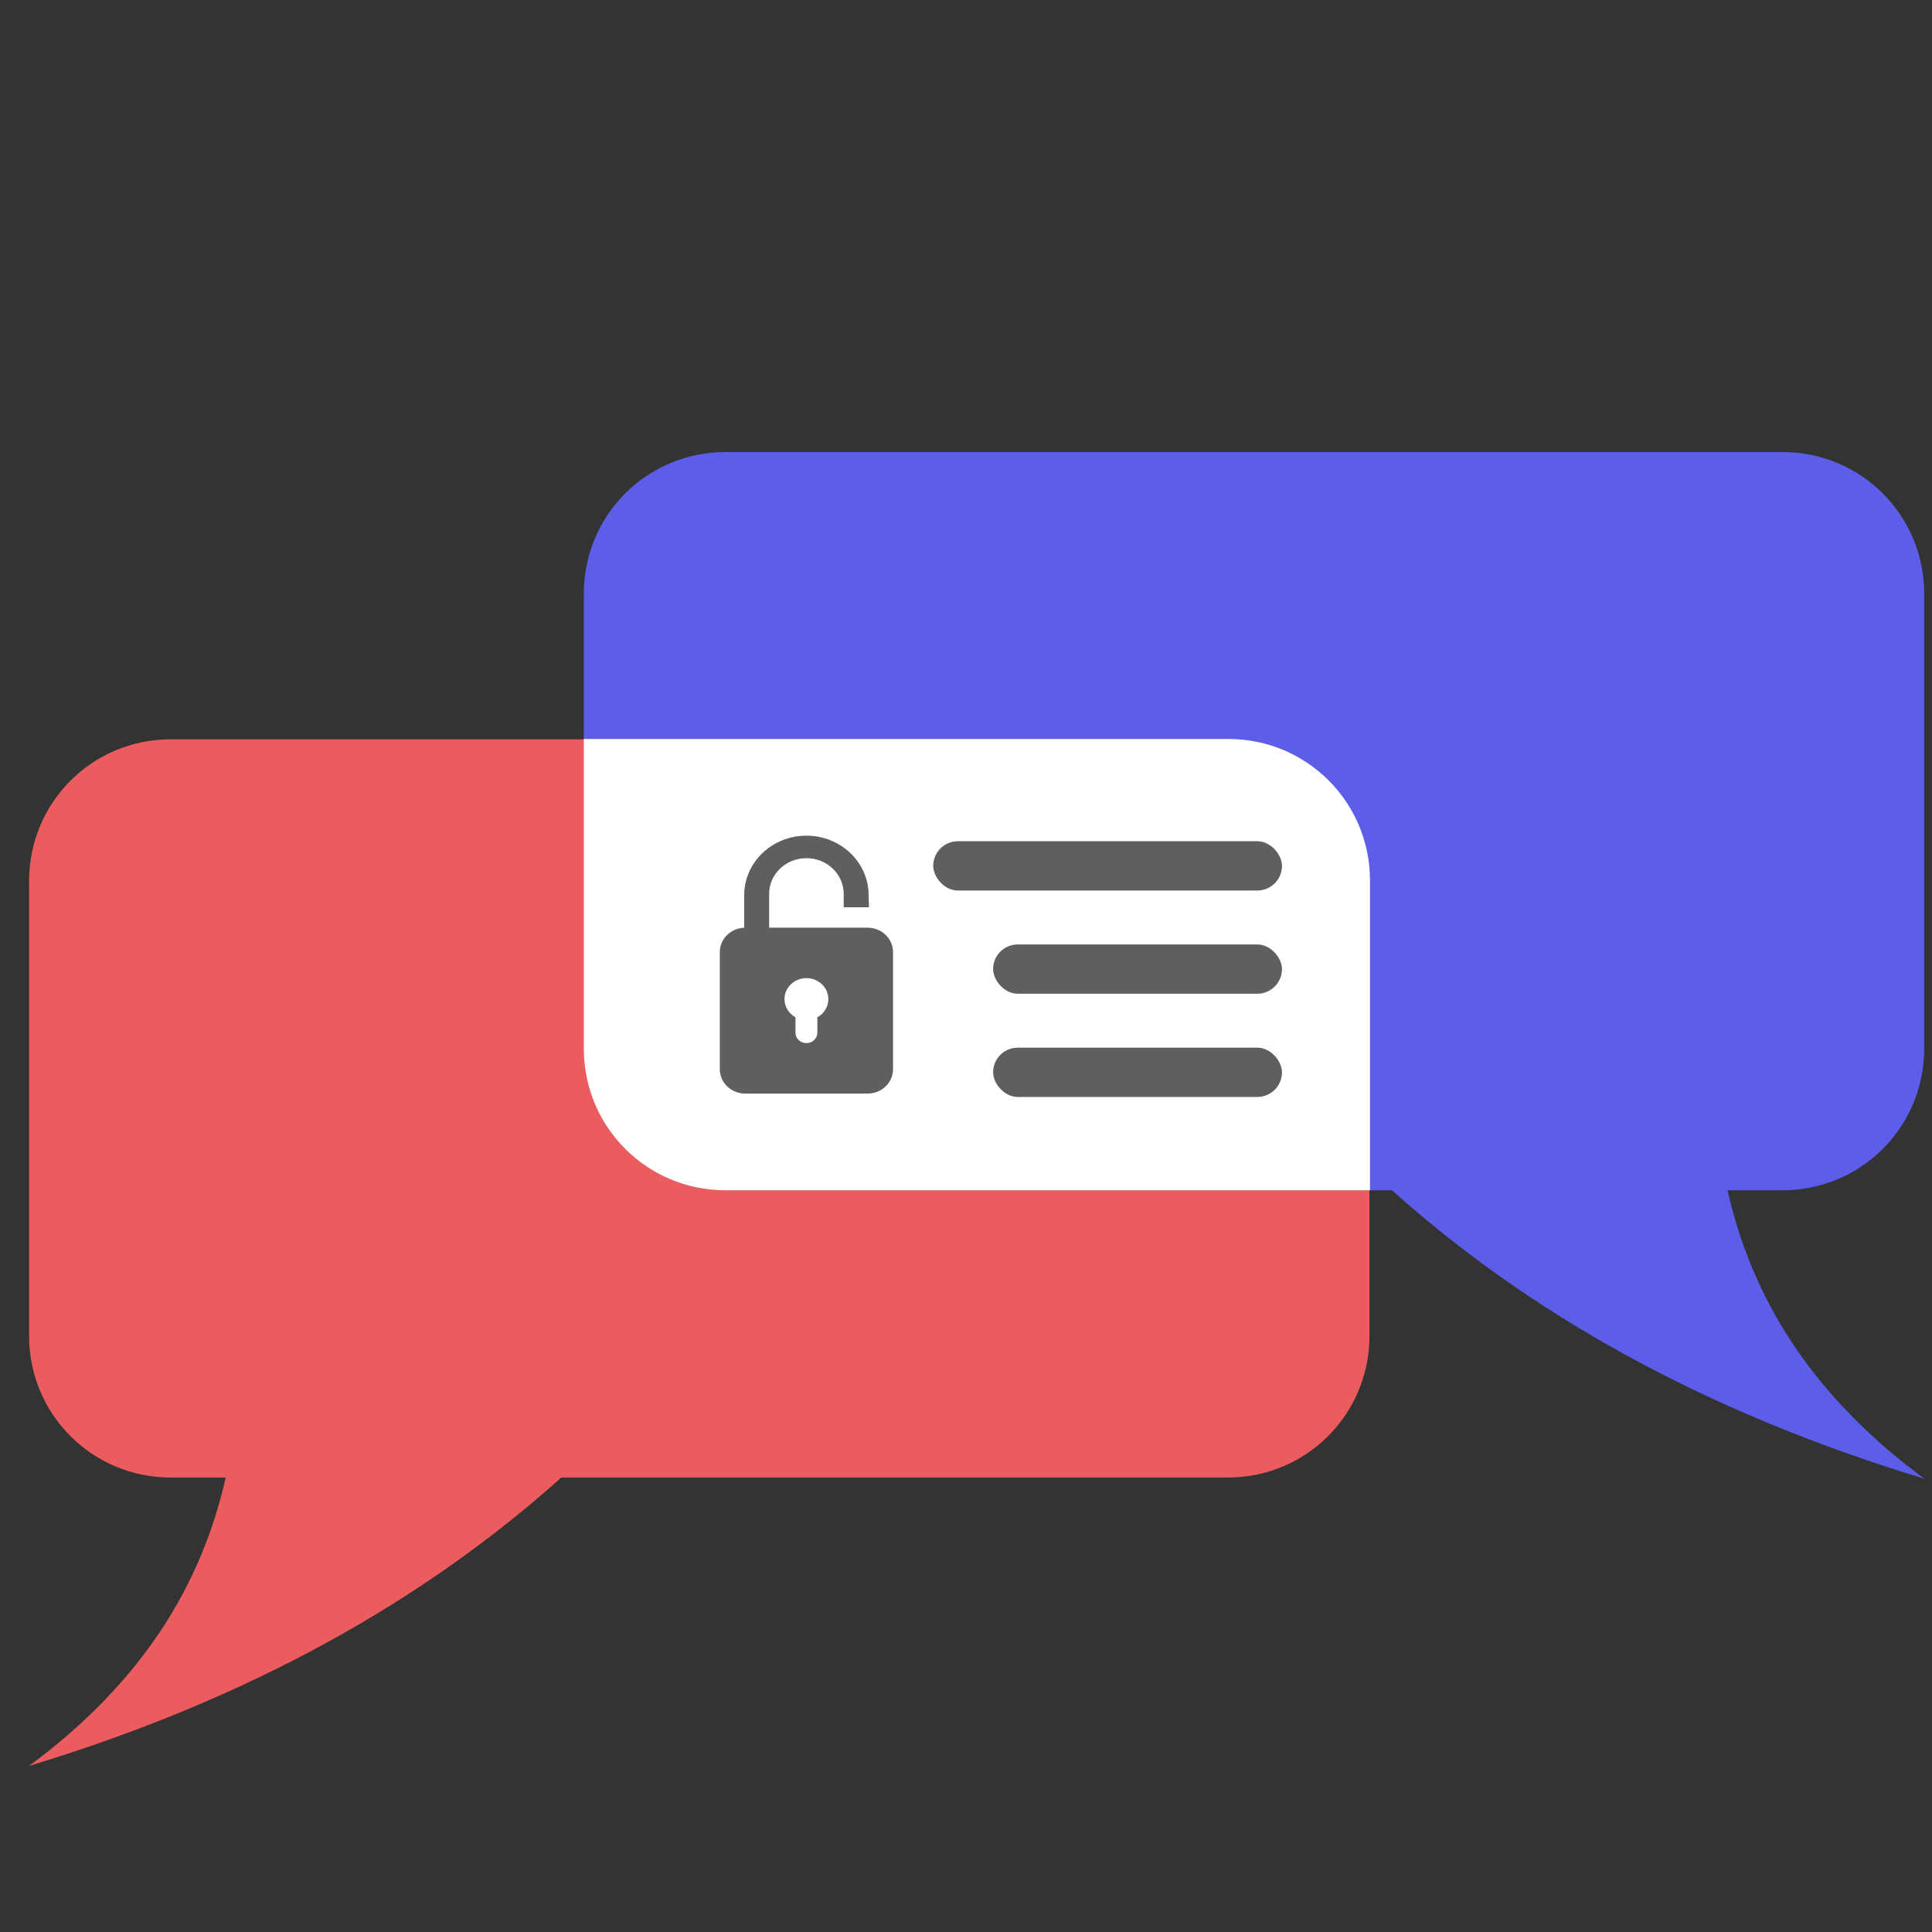 <?xml version="1.0" encoding="UTF-8" standalone="no"?>
<svg width="180mm" height="180mm" viewBox="0 0 180 180" version="1.1" id="svg8" sodipodi:docname="EctecIcon.svg" inkscape:export-filename="/home/yannick/Programmieren/80_Github/02_My_Repos/ectec/python/ectec-gui/res/EctecIcon.png" inkscape:export-xdpi="13.546667" inkscape:export-ydpi="13.546667" inkscape:version="1.1.1 (3bf5ae0d25, 2021-09-20)" xmlns:inkscape="http://www.inkscape.org/namespaces/inkscape" xmlns:sodipodi="http://sodipodi.sourceforge.net/DTD/sodipodi-0.dtd" xmlns="http://www.w3.org/2000/svg" xmlns:svg="http://www.w3.org/2000/svg" xmlns:rdf="http://www.w3.org/1999/02/22-rdf-syntax-ns#" xmlns:cc="http://creativecommons.org/ns#" xmlns:dc="http://purl.org/dc/elements/1.1/">
    <rect x="0" y="0" width="180" height="180" fill="#333333" stroke="none"/>
    <sodipodi:namedview id="namedview18" pagecolor="#ffffff" bordercolor="#666666" borderopacity="1.0" inkscape:pageshadow="2" inkscape:pageopacity="0.0" inkscape:pagecheckerboard="0" inkscape:document-units="mm" showgrid="false" inkscape:zoom="1.6589532" inkscape:cx="343.89156" inkscape:cy="340.87761" inkscape:window-width="3840" inkscape:window-height="2107" inkscape:window-x="0" inkscape:window-y="0" inkscape:window-maximized="1" inkscape:current-layer="svg8" />
    <defs id="defs2" />
    <g style="display:none" id="layer2">
        <circle r="91.112" cy="59.061" cx="-65.347" id="path913" style="opacity:1;fill:#ffffff;fill-opacity:1;fill-rule:nonzero;stroke:none;stroke-width:1.32;stroke-linecap:butt;stroke-linejoin:round;stroke-miterlimit:4;stroke-dasharray:none;stroke-opacity:1;paint-order:markers stroke fill" transform="translate(157.208,30.368)" />
    </g>
    <g transform="translate(157.208,30.368)" id="layer1">
        <g id="g927" />
        <g transform="matrix(1.298,0,0,1.298,19.696,-17.581)" id="g838">
            <path style="opacity:1;fill:#5c5eea;fill-opacity:1;fill-rule:nonzero;stroke:none;stroke-width:0.929;stroke-linecap:butt;stroke-linejoin:round;stroke-miterlimit:4;stroke-dasharray:none;stroke-opacity:1;paint-order:markers stroke fill" d="m -84.222,22.596 h 75.884 c 5.63,0 10.162,4.532 10.162,10.162 v 32.663 c 0,5.63 -4.532,10.162 -10.162,10.162 h -3.952 c 1.715,7.59 5.884,14.614 14.114,20.7 C -14.044,91.473 -26.529,84.407 -36.378,75.583 h -47.844 c -5.63,0 -10.162,-4.532 -10.162,-10.162 V 32.758 c 0,-5.63 4.532,-10.162 10.162,-10.162 z" id="rect815" />
            <path style="opacity:1;fill:#ea5c5e;fill-opacity:1;fill-rule:nonzero;stroke:none;stroke-width:0.929;stroke-linecap:butt;stroke-linejoin:round;stroke-miterlimit:4;stroke-dasharray:none;stroke-opacity:1;paint-order:markers stroke fill" d="m -48.156,43.215 h -75.884 c -5.63,0 -10.162,4.532 -10.162,10.162 v 32.663 c 0,5.63 4.532,10.162 10.162,10.162 h 3.952 c -1.715,7.59 -5.884,14.614 -14.114,20.7 15.868,-4.811 28.354,-11.876 38.202,-20.7 h 47.844 c 5.63,0 10.162,-4.532 10.162,-10.162 V 53.377 c 0,-5.63 -4.532,-10.162 -10.162,-10.162 z" id="rect815-7" />
            <g id="g828">
                <path id="path1936" d="m -94.384,43.192 v 22.222 c 0,5.634 4.536,10.17 10.17,10.17 h 46.261 V 53.361 c 0,-5.634 -4.536,-10.17 -10.17,-10.17 z" style="opacity:1;fill:#ffffff;fill-opacity:1;fill-rule:nonzero;stroke:none;stroke-width:0.93;stroke-linecap:butt;stroke-linejoin:round;stroke-miterlimit:4;stroke-dasharray:none;stroke-opacity:1;paint-order:markers stroke fill" />
                <path id="path1974" d="m -78.406,50.131 c -2.467,-8.8e-5 -4.467,1.915 -4.467,4.278 v 2.331 c -0.977,0.041 -1.751,0.805 -1.751,1.751 v 8.398 c 0,0.972 0.817,1.755 1.832,1.755 h 8.77 c 1.015,0 1.833,-0.783 1.833,-1.755 v -8.398 c 0,-0.972 -0.817,-1.755 -1.833,-1.755 h -7.06 v -2.426 -0.002 c -1.47e-4,-1.415 1.198,-2.562 2.675,-2.562 1.478,1.27e-4 2.675,1.147 2.675,2.562 v 0.002 0.962 h 1.816 l -0.025,-0.863 c 9e-5,-2.362 -2,-4.277 -4.467,-4.278 z m 0,10.226 c 0.869,-4e-6 1.573,0.675 1.573,1.507 -8.21e-4,0.538 -0.301,1.035 -0.788,1.303 v 1.103 c 0,0.417 -0.35,0.752 -0.786,0.752 -0.435,0 -0.786,-0.336 -0.786,-0.752 v -1.102 c -0.487,-0.269 -0.787,-0.766 -0.788,-1.304 0,-0.832 0.704,-1.507 1.573,-1.507 z" style="opacity:1;fill:#605e5e;fill-opacity:1;fill-rule:nonzero;stroke:none;stroke-width:1.111;stroke-linecap:butt;stroke-linejoin:round;stroke-miterlimit:4;stroke-dasharray:none;stroke-opacity:1;paint-order:markers stroke fill" />
                <rect ry="1.769" y="50.531" x="-69.305" height="3.538" width="25.033" id="rect990" style="opacity:1;fill:#605e5e;fill-opacity:1;fill-rule:nonzero;stroke:none;stroke-width:0.437;stroke-linecap:butt;stroke-linejoin:round;stroke-miterlimit:4;stroke-dasharray:none;stroke-opacity:1;paint-order:markers stroke fill" />
                <rect style="opacity:1;fill:#605e5e;fill-opacity:1;fill-rule:nonzero;stroke:none;stroke-width:0.398;stroke-linecap:butt;stroke-linejoin:round;stroke-miterlimit:4;stroke-dasharray:none;stroke-opacity:1;paint-order:markers stroke fill" id="rect1004" width="20.734" height="3.538" x="-65.006" y="57.939" ry="1.769" />
                <rect ry="1.769" y="65.348" x="-65.006" height="3.538" width="20.734" id="rect1006" style="opacity:1;fill:#605e5e;fill-opacity:1;fill-rule:nonzero;stroke:none;stroke-width:0.398;stroke-linecap:butt;stroke-linejoin:round;stroke-miterlimit:4;stroke-dasharray:none;stroke-opacity:1;paint-order:markers stroke fill" />
            </g>
        </g>
    </g>
</svg>
